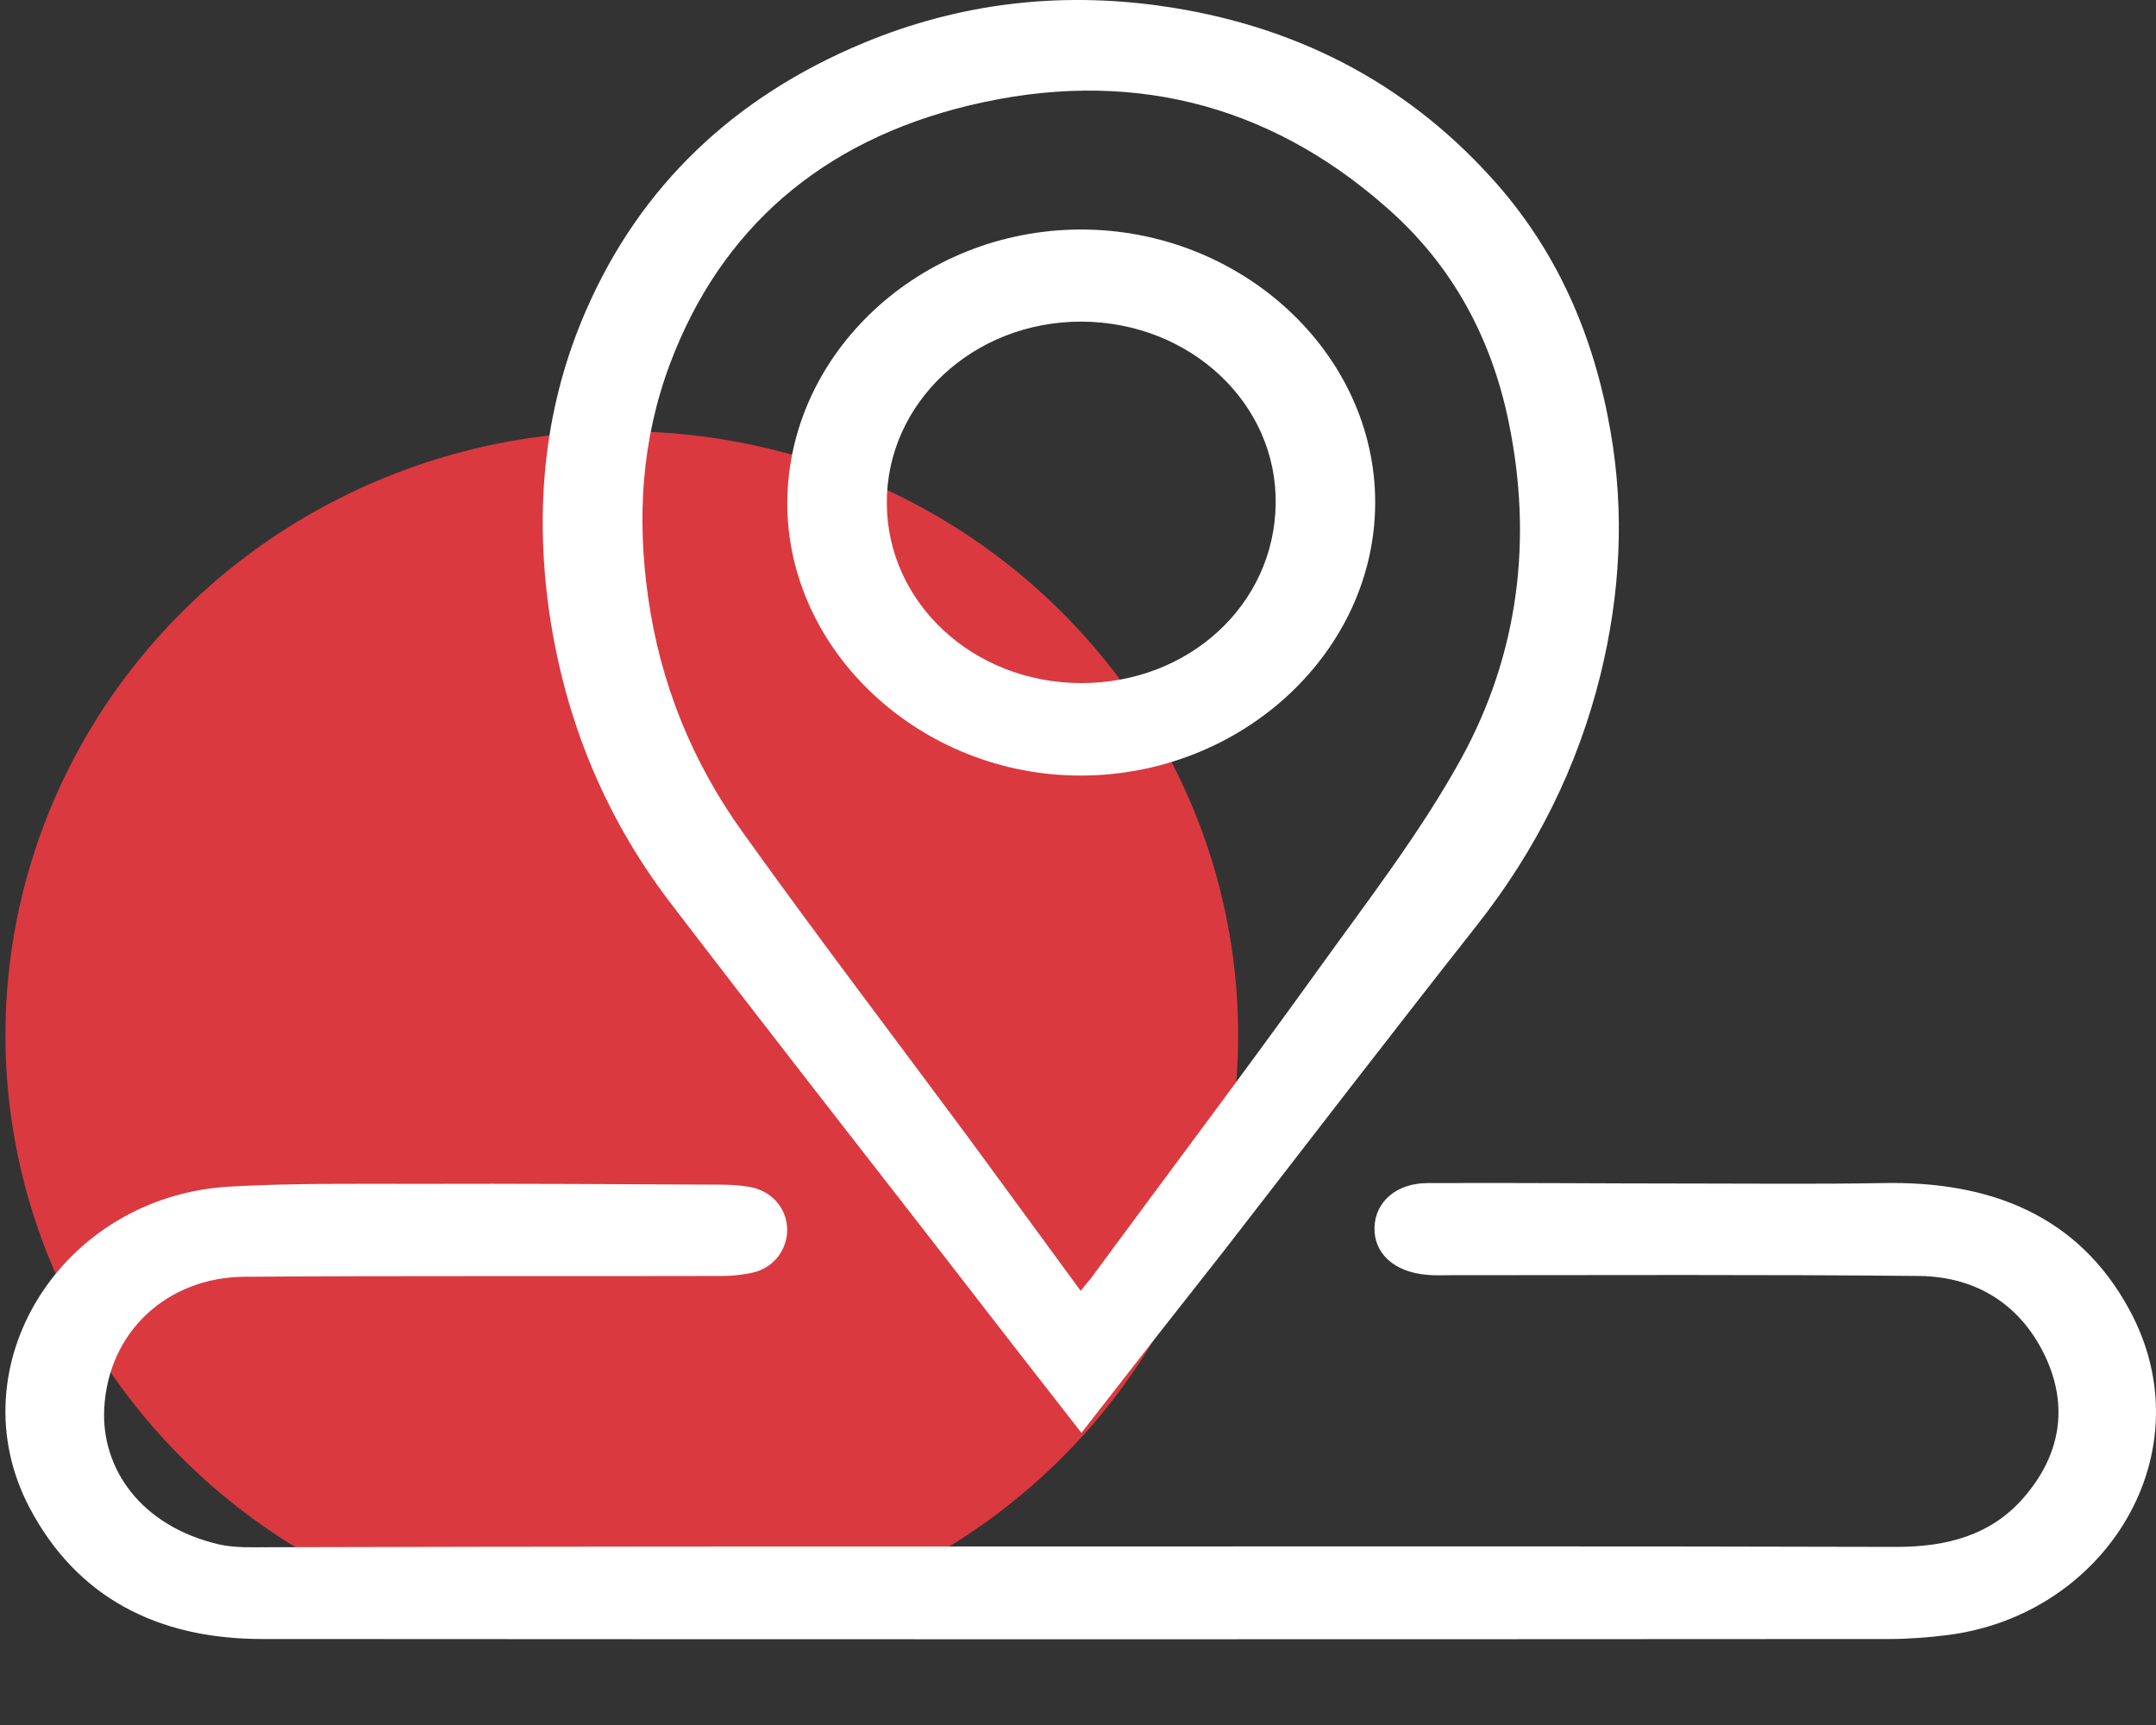 <svg width="25" height="20" viewBox="0 0 25 20" fill="none" xmlns="http://www.w3.org/2000/svg">
<rect x="0" y="0" width="25" height="20" fill="#333333" stroke="none"/>
<ellipse cx="7.21" cy="12" rx="7.147" ry="7" fill="#DA3940"/>
<path d="M12.549 17.93C15.7 17.93 18.845 17.926 21.995 17.935C22.575 17.935 23.086 17.799 23.461 17.369C23.889 16.88 23.987 16.319 23.724 15.744C23.456 15.161 22.954 14.803 22.258 14.794C20.442 14.776 18.626 14.785 16.81 14.785C16.722 14.785 16.63 14.79 16.542 14.78C16.167 14.749 15.928 14.531 15.938 14.228C15.948 13.934 16.191 13.717 16.556 13.717C17.574 13.712 18.592 13.722 19.614 13.722C20.349 13.722 21.09 13.73 21.825 13.717C23.086 13.69 24.099 14.097 24.688 15.179C25.588 16.826 24.434 18.722 22.584 18.957C22.36 18.985 22.131 19.003 21.907 19.003C15.617 19.007 9.331 19.007 3.04 19.003C1.818 19.003 0.888 18.514 0.343 17.482C-0.519 15.844 0.708 13.871 2.66 13.758C3.386 13.717 4.116 13.726 4.842 13.726C6.005 13.722 7.169 13.73 8.333 13.735C8.445 13.735 8.561 13.74 8.673 13.758C8.927 13.794 9.107 13.984 9.126 14.219C9.146 14.464 8.985 14.694 8.737 14.753C8.62 14.78 8.498 14.794 8.376 14.794C6.526 14.799 4.681 14.79 2.831 14.803C1.94 14.812 1.258 15.437 1.209 16.324C1.17 17.021 1.628 17.695 2.543 17.907C2.728 17.948 2.928 17.939 3.123 17.939C6.268 17.93 9.409 17.93 12.549 17.93Z" fill="white"/>
<path d="M12.54 16.613C11.985 15.903 11.45 15.215 10.919 14.527C9.867 13.174 8.811 11.825 7.774 10.468C6.975 9.422 6.517 8.246 6.352 6.974C6.206 5.811 6.323 4.675 6.8 3.589C7.423 2.164 8.504 1.123 10.023 0.494C11.119 0.041 12.263 -0.099 13.456 0.068C14.999 0.285 16.28 0.946 17.283 2.05C18.062 2.901 18.485 3.906 18.675 5.001C18.841 5.951 18.787 6.893 18.558 7.825C18.296 8.884 17.819 9.848 17.127 10.726C16.143 11.975 15.175 13.233 14.201 14.491C13.651 15.188 13.105 15.885 12.54 16.613ZM12.531 14.966C12.584 14.898 12.614 14.866 12.643 14.83C13.519 13.64 14.41 12.459 15.272 11.26C15.851 10.454 16.465 9.662 16.937 8.807C17.614 7.58 17.775 6.245 17.492 4.883C17.293 3.924 16.845 3.073 16.07 2.399C14.697 1.191 13.066 0.783 11.24 1.222C9.527 1.634 8.358 2.652 7.769 4.218C7.438 5.101 7.384 6.006 7.516 6.929C7.657 7.924 8.027 8.839 8.621 9.662C9.473 10.852 10.359 12.015 11.231 13.192C11.659 13.776 12.088 14.36 12.531 14.966Z" fill="white"/>
<path d="M12.527 2.661C14.392 2.657 15.946 4.091 15.946 5.825C15.946 7.549 14.412 8.983 12.547 8.992C10.682 9.001 9.124 7.553 9.129 5.825C9.139 4.091 10.672 2.666 12.527 2.661ZM12.542 3.729C11.291 3.725 10.278 4.666 10.283 5.834C10.288 6.992 11.286 7.915 12.532 7.92C13.784 7.924 14.777 7.01 14.792 5.843C14.811 4.68 13.803 3.734 12.542 3.729Z" fill="white"/>
</svg>
